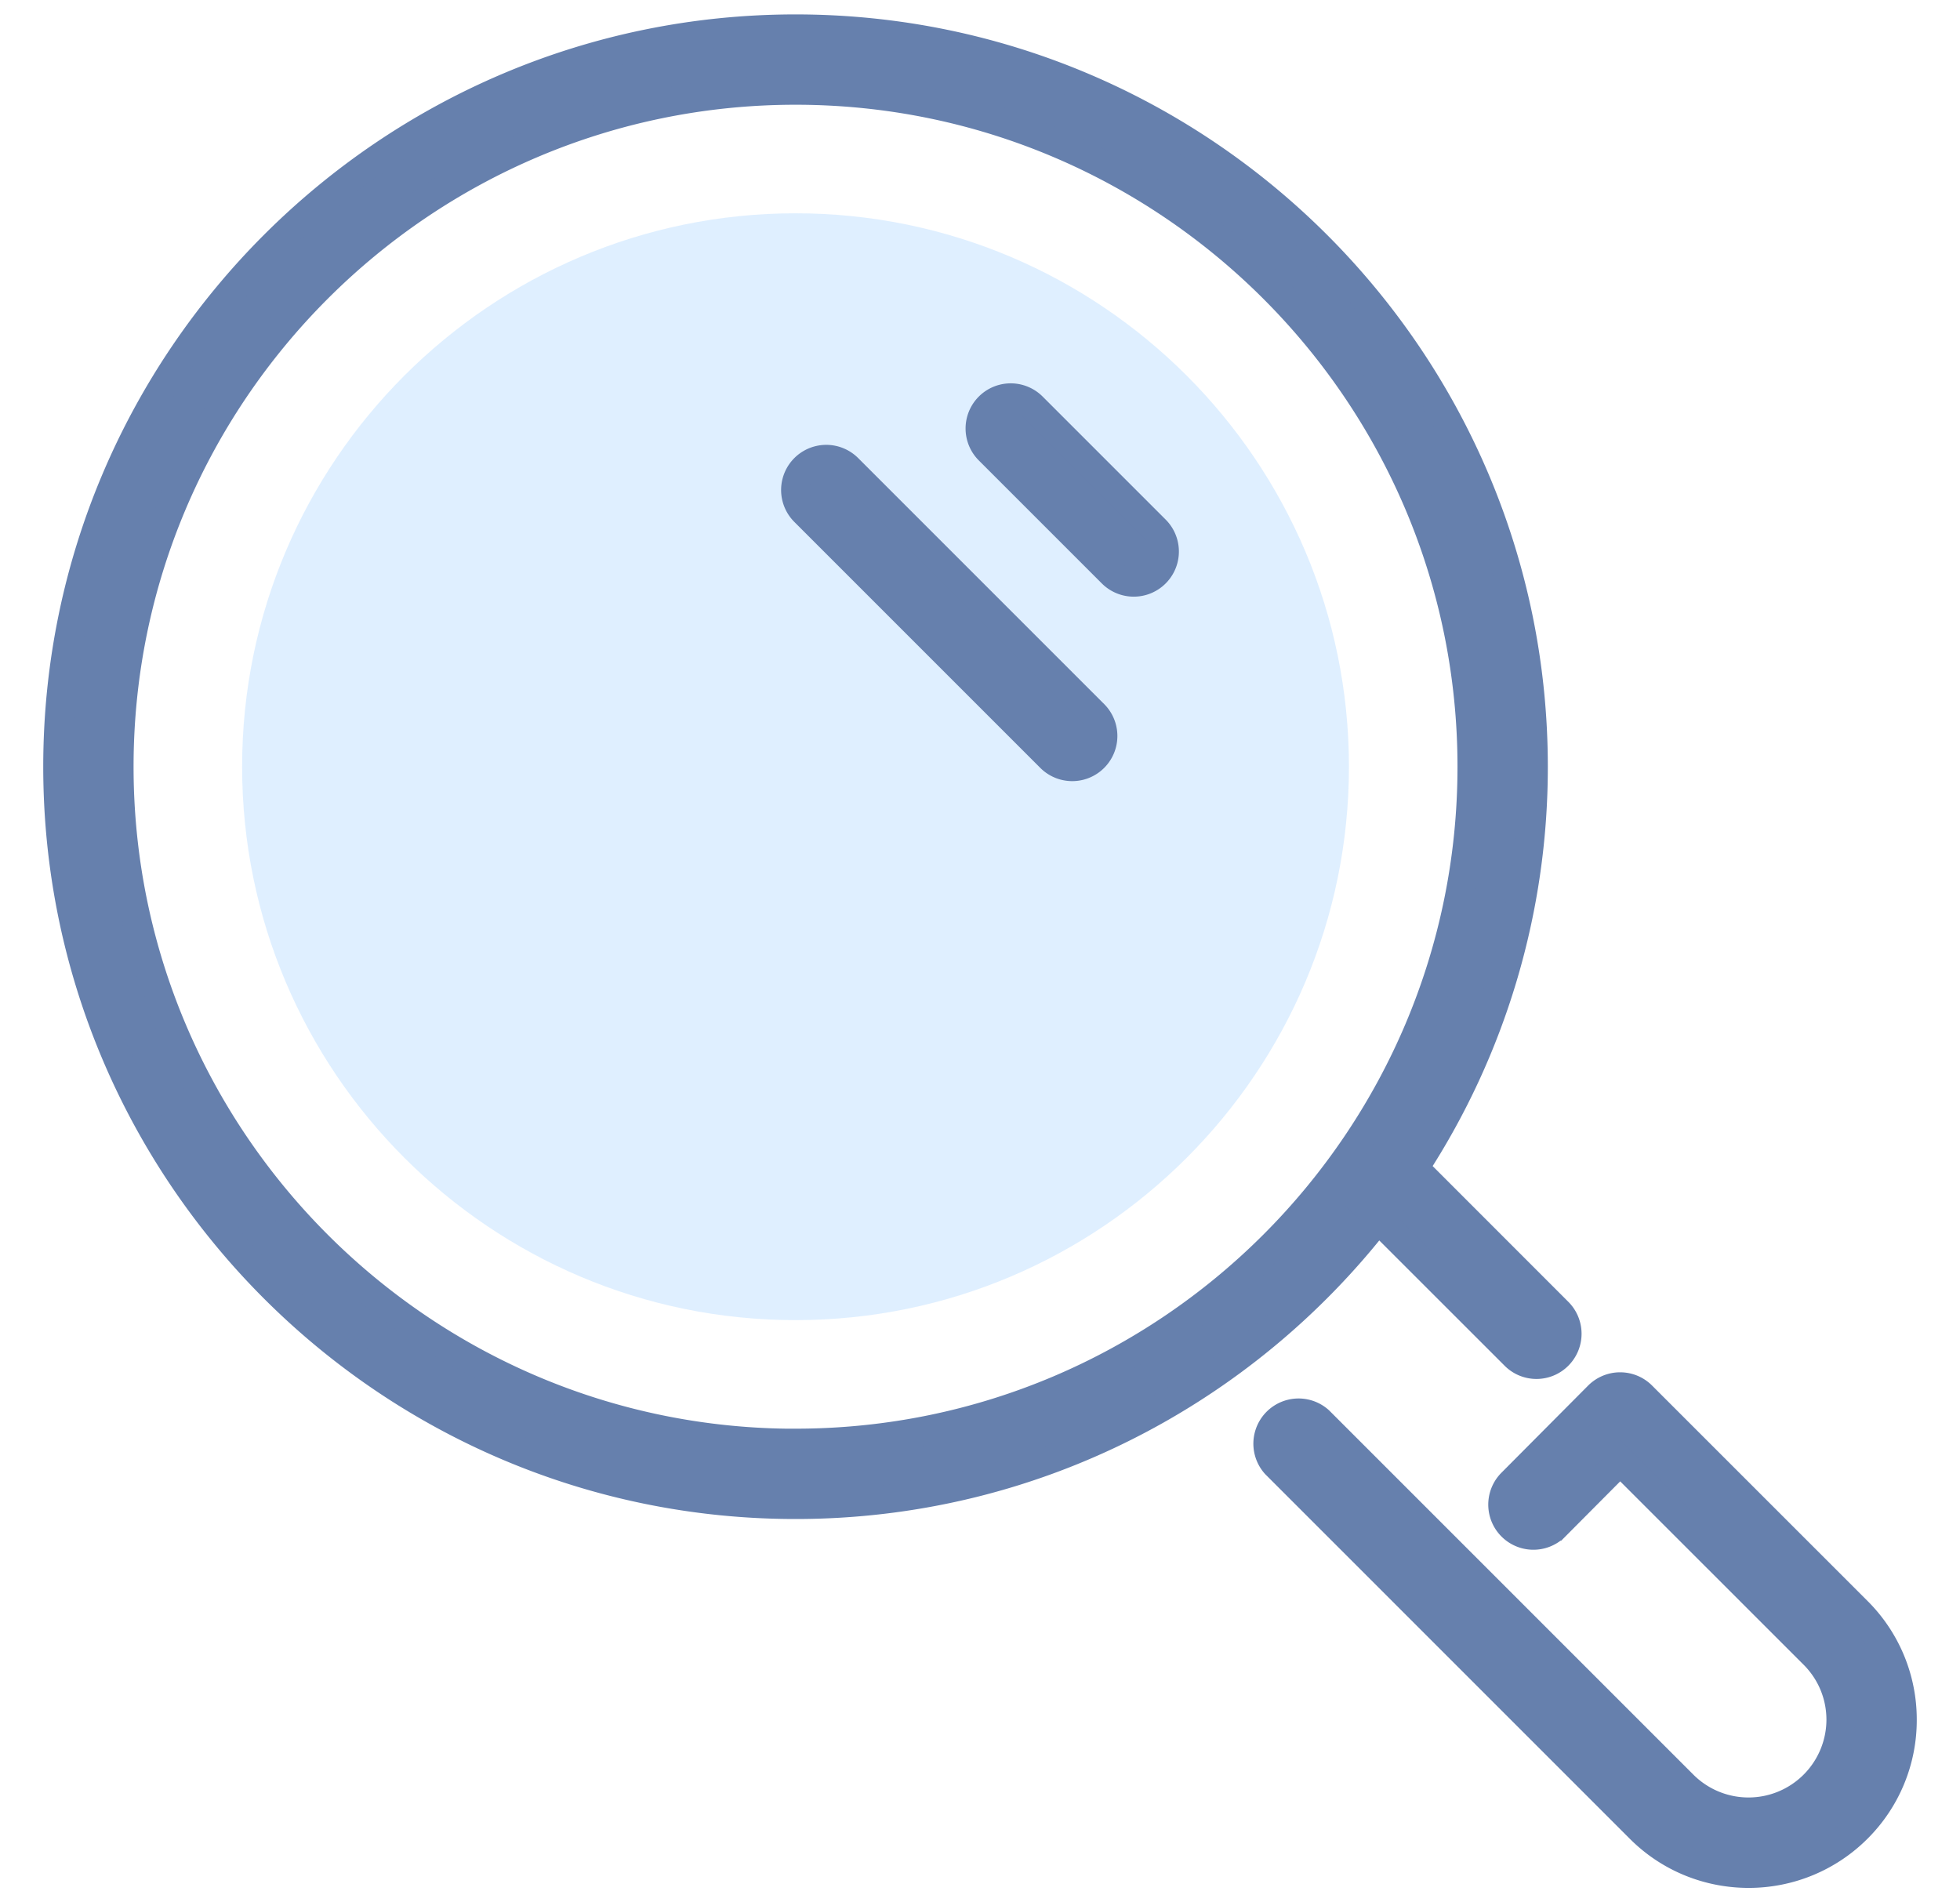 <svg xmlns="http://www.w3.org/2000/svg" width="34" height="33" viewBox="0 0 34 33">
    <g fill="none" fill-rule="nonzero">
        <path fill="#C1E0FF" d="M13.8 22.9c-5.293 0-9.6-4.307-9.6-9.6 0-5.293 4.307-9.6 9.6-9.6 5.293 0 9.6 4.307 9.6 9.6 0 5.293-4.307 9.6-9.6 9.6z" opacity=".5"/>
        <path fill="#6680AD" stroke="#6680AD" stroke-width=".5" d="M18.977 12.39a.533.533 0 1 1-.754.754l-4.267-4.267a.533.533 0 1 1 .754-.754l4.267 4.267zm1.067-3.2a.533.533 0 1 1-.754.754L17.156 7.81a.533.533 0 1 1 .754-.754l2.134 2.134zM33 29.834a2.65 2.65 0 0 1-.781 1.885 2.66 2.66 0 0 1-1.886.78c-.683 0-1.366-.26-1.885-.78l-6.32-6.32a.534.534 0 0 1 .754-.754l6.32 6.32a1.602 1.602 0 0 0 2.731-1.131c0-.428-.167-.83-.468-1.132l-3.36-3.359-1.127 1.133a.532.532 0 1 1-.756-.752l1.504-1.512c.1-.1.236-.157.377-.157h.001c.142 0 .277.056.377.156l3.738 3.737A2.65 2.65 0 0 1 33 29.834zm-19.2-4.8c-6.47 0-11.733-5.264-11.733-11.734S7.33 1.567 13.8 1.567c6.47 0 11.733 5.263 11.733 11.733 0 6.47-5.263 11.733-11.733 11.733zm10.105-3.891l2.371 2.37a.53.53 0 0 0 .754 0 .534.534 0 0 0 0-.753l-2.497-2.498A12.725 12.725 0 0 0 26.6 13.3C26.6 6.242 20.858.5 13.8.5 6.742.5 1 6.242 1 13.3c0 7.058 5.742 12.8 12.8 12.8 4.104 0 7.761-1.944 10.105-4.957z"/>
    </g>
</svg>
